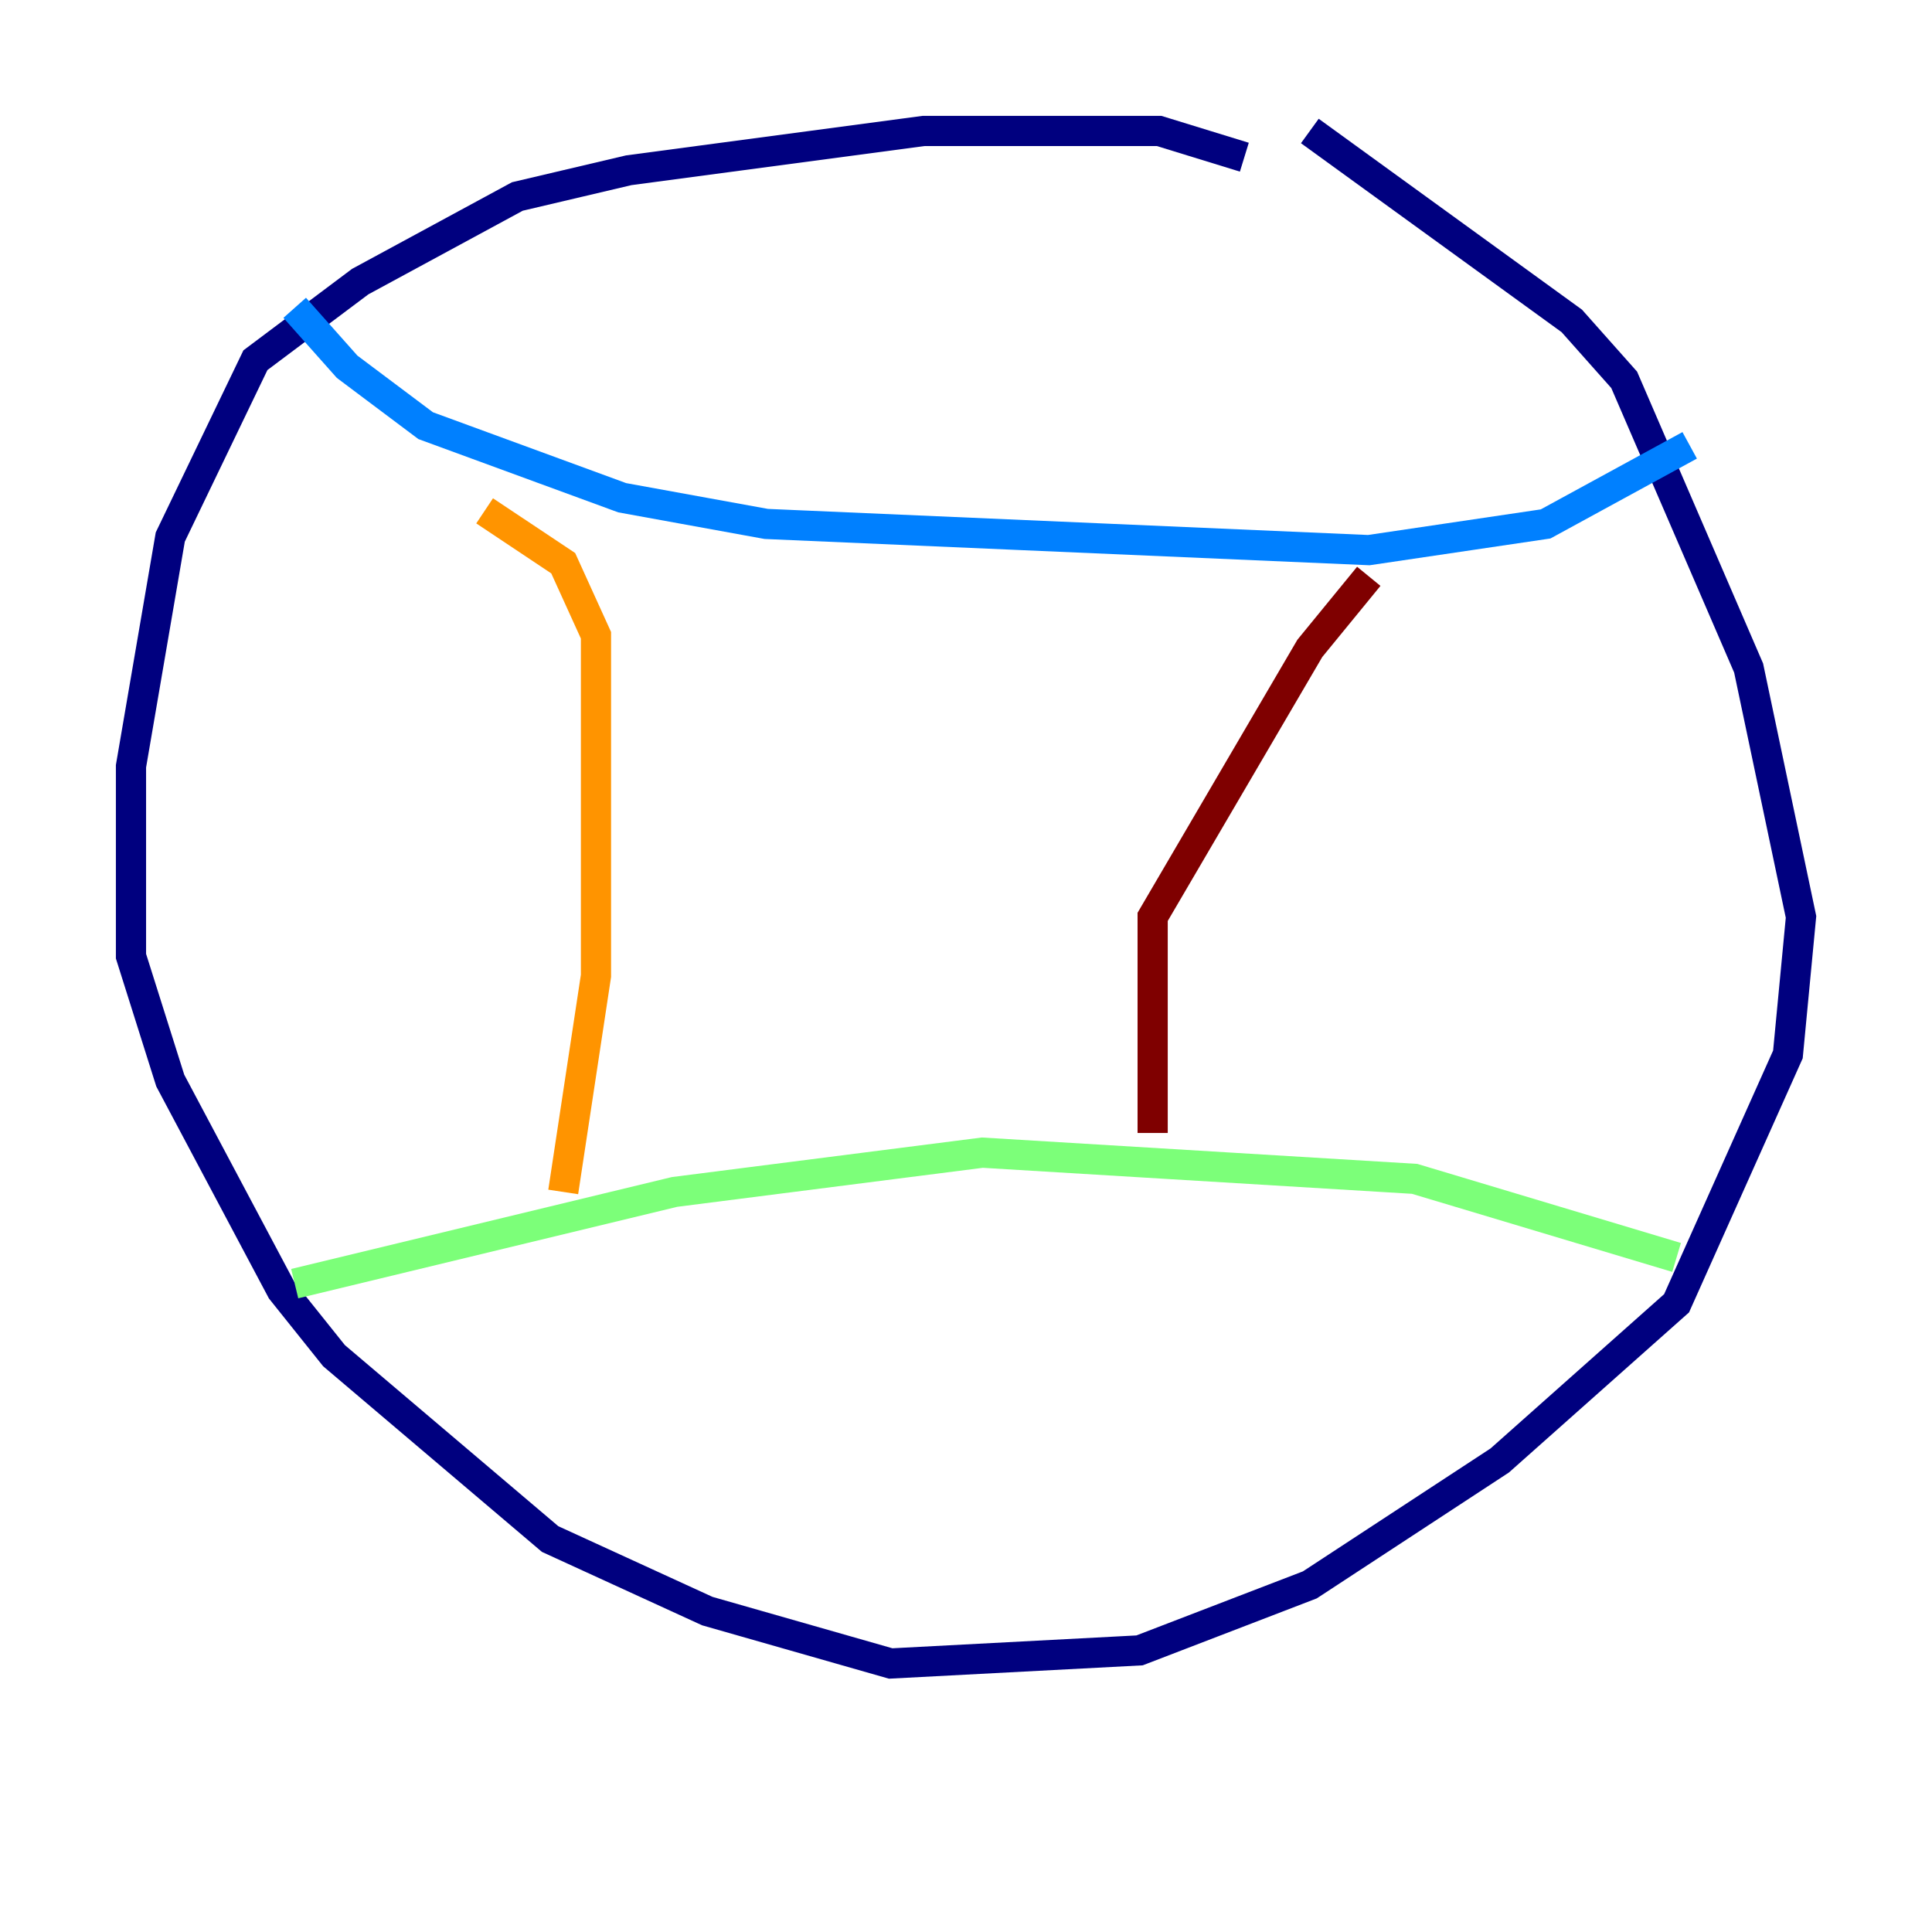 <?xml version="1.0" encoding="utf-8" ?>
<svg baseProfile="tiny" height="128" version="1.2" viewBox="0,0,128,128" width="128" xmlns="http://www.w3.org/2000/svg" xmlns:ev="http://www.w3.org/2001/xml-events" xmlns:xlink="http://www.w3.org/1999/xlink"><defs /><polyline fill="none" points="82.441,10.414 76.8,8.678 61.18,8.678 41.654,11.281 34.278,13.017 23.864,18.658 16.922,23.864 11.281,35.58 8.678,50.766 8.678,63.349 11.281,71.593 18.658,85.478 22.129,89.817 36.447,101.966 46.861,106.739 59.01,110.21 75.498,109.342 86.78,105.003 99.363,96.759 111.078,86.346 118.454,69.858 119.322,60.746 115.851,44.258 107.607,25.166 104.136,21.261 86.78,8.678" stroke="#00007f" stroke-width="2" /><polyline fill="none" points="19.525,20.393 22.997,24.298 28.203,28.203 41.22,32.976 50.766,34.712 90.685,36.447 102.4,34.712 111.946,29.505" stroke="#0080ff" stroke-width="2" /><polyline fill="none" points="19.525,85.044 44.691,78.969 65.085,76.366 93.722,78.102 111.078,83.308" stroke="#7cff79" stroke-width="2" /><polyline fill="none" points="32.108,33.844 37.315,37.315 39.485,42.088 39.485,64.651 37.315,78.969" stroke="#ff9400" stroke-width="2" /><polyline fill="none" points="90.685,38.183 86.78,42.956 76.366,60.746 76.366,75.064" stroke="#7f0000" stroke-width="2" /></svg>